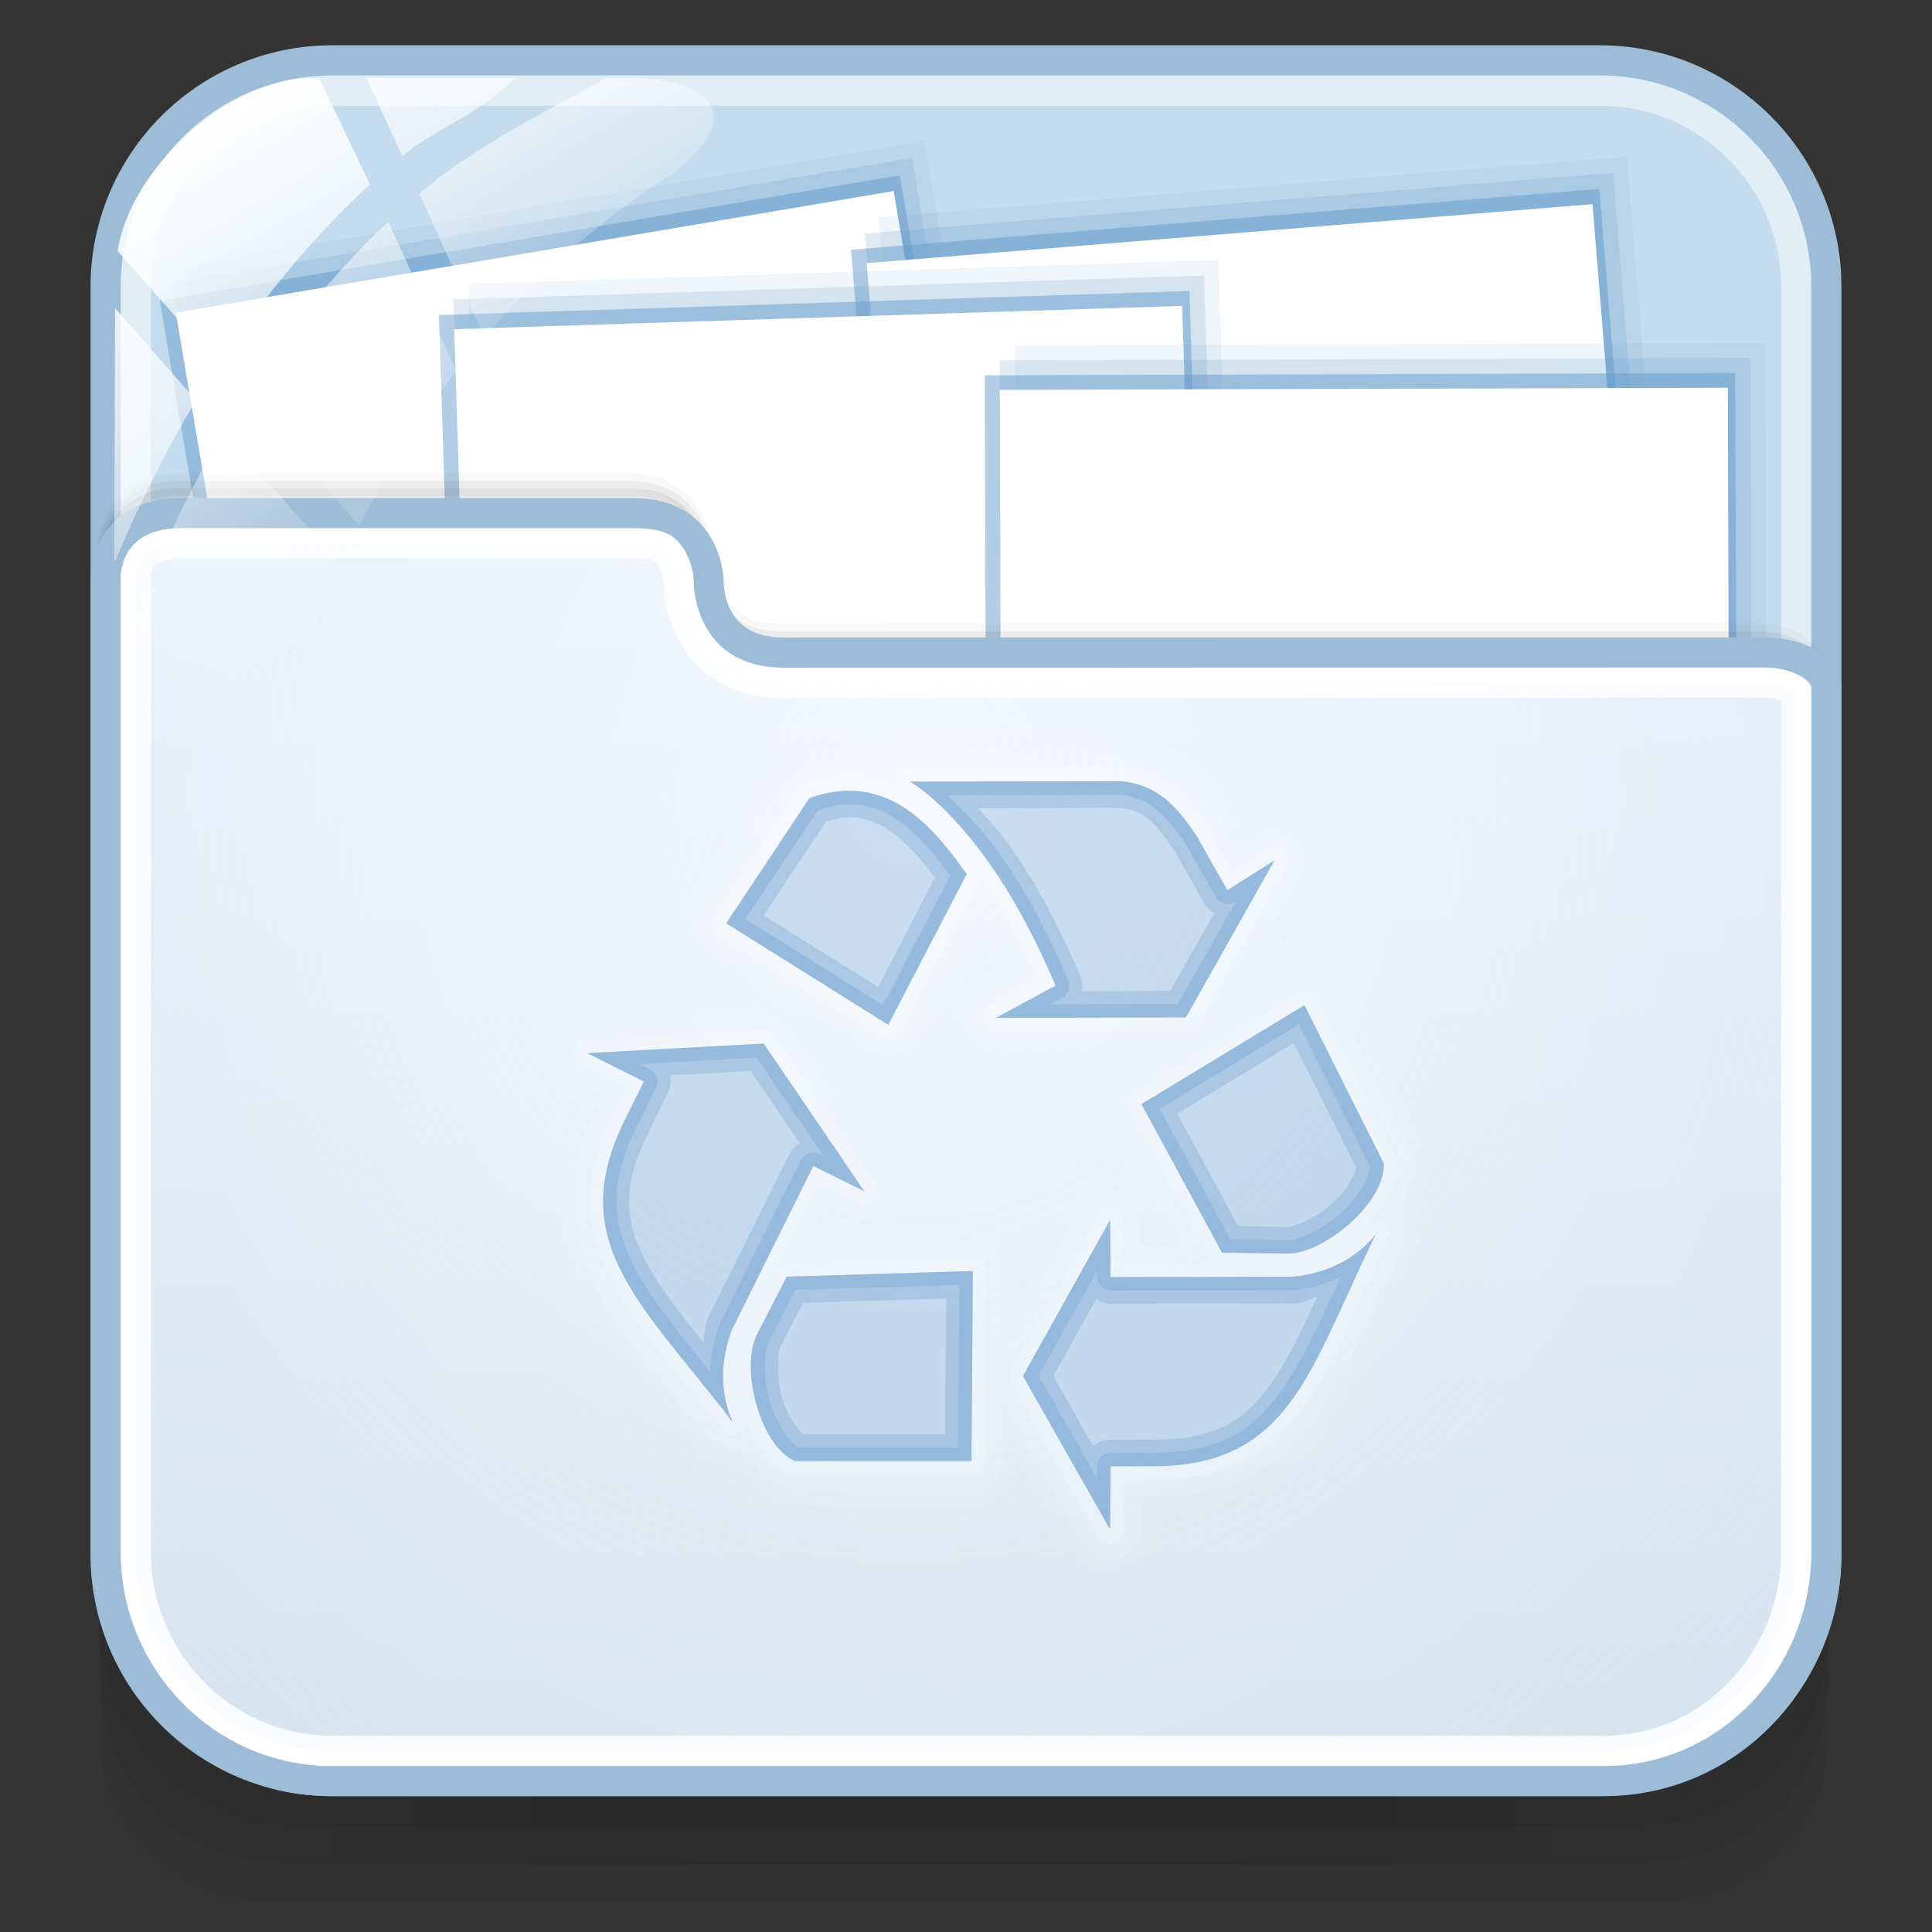 <?xml version="1.0" encoding="utf-8"?>
<!-- Generator: Adobe Illustrator 17.0.0, SVG Export Plug-In . SVG Version: 6.00 Build 0)  -->
<!DOCTYPE svg PUBLIC "-//W3C//DTD SVG 1.1//EN" "http://www.w3.org/Graphics/SVG/1.1/DTD/svg11.dtd">
<svg version="1.1" id="图层_1" xmlns="http://www.w3.org/2000/svg" xmlns:xlink="http://www.w3.org/1999/xlink" x="0px" y="0px"
	 width="128px" height="128px" viewBox="0 0 128 128" enable-background="new 0 0 128 128" xml:space="preserve">
<rect x="0" y="0" width="128" height="128" fill="#333333" stroke="none"/>
<g id="g151" opacity="0.5">
	<path id="path153" opacity="0.08" enable-background="new    " d="M106.873,118.496H20.952c-7.91,0-14.357-6.201-14.357-13.797
		v10.553c0,5.936,5.043,10.748,11.222,10.748h92.188c6.178,0,11.151-4.812,11.151-10.748v-10.553
		C121.156,112.296,114.78,118.496,106.873,118.496z"/>
	<path id="path155" opacity="0.1" enable-background="new    " d="M106.8,118.496H20.879c-7.907,0-14.284-6.088-14.284-13.684v5.52
		c0,5.936,2.723,13.167,13.755,13.167s75.798,0,86.975,0s13.831-7.231,13.831-13.167v-5.52
		C121.156,112.408,114.707,118.496,106.8,118.496z"/>
	<path id="path157" opacity="0.1" enable-background="new    " d="M106.8,118.496H20.879c-7.907,0-14.284-6.088-14.284-13.684v2.979
		c0,5.938,4.723,13.207,13.755,13.207s76.636,0,86.975,0c10.342,0,13.831-7.269,13.831-13.204v-2.979
		C121.156,112.408,114.707,118.496,106.8,118.496z"/>
	<rect id="rect159" x="19.613" y="118.496" opacity="0.05" enable-background="new    " width="88.525" height="2.501"/>
	<rect id="rect161" x="22.217" y="118.496" opacity="0.05" enable-background="new    " width="80.714" height="2.501"/>
	<rect id="rect163" x="22.217" y="120.997" opacity="0.05" enable-background="new    " width="80.714" height="2.501"/>
	<rect id="rect165" x="27.424" y="120.997" opacity="0.05" enable-background="new    " width="72.903" height="2.501"/>
	<rect id="rect167" x="35.235" y="120.997" opacity="0.05" enable-background="new    " width="57.281" height="2.501"/>
	<rect id="rect169" x="45.65" y="120.997" opacity="0.05" enable-background="new    " width="36.451" height="2.501"/>
	<rect id="rect171" x="27.424" y="118.496" opacity="0.05" enable-background="new    " width="72.903" height="2.501"/>
	<rect id="rect173" x="32.632" y="118.496" opacity="0.05" enable-background="new    " width="62.488" height="2.501"/>
	<rect id="rect175" x="35.235" y="118.496" opacity="0.05" enable-background="new    " width="57.281" height="2.501"/>
	<rect id="rect177" x="40.443" y="118.496" opacity="0.05" enable-background="new    " width="46.866" height="2.501"/>
	<rect id="rect179" x="40.443" y="118.496" opacity="0.05" enable-background="new    " width="46.866" height="2.501"/>
</g>
<path fill="#C4DCED" stroke="#9DBCD7" stroke-width="2" stroke-miterlimit="10" d="M121,102.992c0,8.288-6.719,15.008-15.008,15.008
	H22.008C13.719,118,7,111.281,7,102.992V19.008C7,10.719,13.719,4,22.008,4h83.985C114.281,4,121,10.719,121,19.008V102.992z"/>
<path opacity="0.5" fill="none" stroke="#FFFFFF" stroke-width="2" stroke-miterlimit="10" d="M119,102.992
	c0,7.184-5.824,13.008-13.008,13.008H22.008C14.824,116,9,110.176,9,102.992V19.008C9,11.824,14.824,6,22.008,6h83.984
	C113.176,6,119,11.824,119,19.008V102.992z"/>
<g>
	<g>
		
			<rect x="14.373" y="15.43" transform="matrix(0.986 -0.167 0.167 0.986 -6.165 7.101)" opacity="0.5" fill="#669CCC" enable-background="new    " width="49.725" height="49.725"/>
		
			<rect x="15.188" y="14.283" transform="matrix(0.986 -0.167 0.167 0.986 -5.963 7.22)" opacity="0.2" fill="#669CCC" enable-background="new    " width="49.725" height="49.725"/>
		
			<rect x="16.003" y="13.137" transform="matrix(0.986 -0.167 0.167 0.986 -5.76 7.34)" opacity="0.1" fill="#669CCC" enable-background="new    " width="49.725" height="49.725"/>
	</g>
	
		<rect x="14.825" y="16.404" transform="matrix(0.986 -0.167 0.167 0.986 -5.71 7.013)" fill="#FFFFFF" width="48.234" height="42.267"/>
</g>
<g>
	<g>
		
			<rect x="58.316" y="14.409" transform="matrix(0.997 -0.081 0.081 0.997 -2.922 6.904)" opacity="0.5" fill="#669CCC" enable-background="new    " width="49.725" height="49.725"/>
		
			<rect x="59.226" y="13.336" transform="matrix(0.997 -0.081 0.081 0.997 -2.831 6.974)" opacity="0.2" fill="#669CCC" enable-background="new    " width="49.725" height="49.725"/>
		
			<rect x="60.136" y="12.264" transform="matrix(0.997 -0.081 0.081 0.997 -2.741 7.045)" opacity="0.1" fill="#669CCC" enable-background="new    " width="49.725" height="49.725"/>
	</g>
	
		<rect x="59.046" y="15.37" transform="matrix(0.997 -0.081 0.081 0.997 -2.696 6.893)" fill="#FFFFFF" width="48.234" height="42.267"/>
</g>
<g>
	<g>
		
			<rect x="29.852" y="20.045" transform="matrix(1 -0.032 0.032 1 -1.415 1.781)" opacity="0.5" fill="#669CCC" enable-background="new    " width="49.725" height="49.725"/>
		
			<rect x="30.814" y="19.019" transform="matrix(1 -0.032 0.032 1 -1.381 1.812)" opacity="0.2" fill="#669CCC" enable-background="new    " width="49.725" height="49.725"/>
		
			<rect x="31.776" y="17.993" transform="matrix(1 -0.032 0.032 1 -1.348 1.842)" opacity="0.1" fill="#669CCC" enable-background="new    " width="49.725" height="49.725"/>
	</g>
	
		<rect x="30.743" y="21.009" transform="matrix(1 -0.032 0.032 1 -1.326 1.785)" fill="#FFFFFF" width="48.234" height="42.267"/>
</g>
<g>
	<g>
		
			<rect x="65.338" y="24.752" transform="matrix(1 -0.003 0.003 1 -0.169 0.309)" opacity="0.5" fill="#669CCC" enable-background="new    " width="49.725" height="49.725"/>
		
			<rect x="66.329" y="23.754" transform="matrix(1 -0.003 0.003 1 -0.166 0.312)" opacity="0.2" fill="#669CCC" enable-background="new    " width="49.725" height="49.725"/>
		
			<rect x="67.32" y="22.756" transform="matrix(1 -0.003 0.003 1 -0.163 0.316)" opacity="0.1" fill="#669CCC" enable-background="new    " width="49.725" height="49.725"/>
	</g>
	
		<rect x="66.321" y="25.722" transform="matrix(1 -0.003 0.003 1 -0.16 0.31)" fill="#FFFFFF" width="48.234" height="42.267"/>
</g>
<g>
	<g>
		<path opacity="0.08" fill="none" stroke="#000000" stroke-miterlimit="10" d="M121.405,47.867c0,0,0-5.043-4.981-5.043
			c-14.457,0-60.62,0.008-64.752,0.008c-5.021,0-4.981-4.97-4.981-4.97s0-5.003-4.981-5.003c-8.719,0-26.182,0-29.886,0
			c-4.904,0-4.981,4.822-4.981,4.975"/>
		<path opacity="0.05" fill="none" stroke="#000000" stroke-miterlimit="10" d="M121.405,47.37c0,0,0-5.043-4.981-5.043
			c-14.457,0-60.62,0.008-64.752,0.008c-5.021,0-4.981-4.97-4.981-4.97s0-5.003-4.981-5.003c-8.719,0-26.182,0-29.886,0
			c-4.904,0-4.981,4.822-4.981,4.975"/>
		<path opacity="0.03" fill="none" stroke="#000000" stroke-miterlimit="10" d="M121.405,46.873c0,0,0-5.043-4.981-5.043
			c-14.457,0-60.62,0.008-64.752,0.008c-5.021,0-4.981-4.97-4.981-4.97s0-5.003-4.981-5.003c-8.719,0-26.182,0-29.886,0
			c-4.904,0-4.981,4.822-4.981,4.975"/>
		<linearGradient id="SVGID_1_" gradientUnits="userSpaceOnUse" x1="64" y1="118" x2="64" y2="34">
			<stop  offset="0" style="stop-color:#D1E0ED"/>
			<stop  offset="1" style="stop-color:#E4EEFB"/>
		</linearGradient>
		<path fill="url(#SVGID_1_)" stroke="#9DBCD7" stroke-width="2" stroke-miterlimit="10" d="M21.975,118h84.298
			c8.288,0,14.727-6.891,14.727-15.18V45.522c0-1.181-1.766-2.295-4.117-2.295c-14.52,0-60.813,0.008-64.963,0.008
			c-5.043,0-4.967-4.601-4.967-4.601S46.988,34,41.985,34c-8.757,0-26.296,0-30.015,0C7.045,34,7,38.084,7,38.237v64.584
			C7,111.109,13.687,118,21.975,118z"/>
		<path fill="none" stroke="#FFFFFF" stroke-width="2" stroke-miterlimit="10" d="M21.975,116C14.821,116,9,110.088,9,102.82V38.237
			c0-0.095,0.015-0.894,0.608-1.488C10.104,36.252,10.898,36,11.97,36h30.015c1.184,0,1.786,0.141,2.146,0.503
			c0.796,0.801,0.832,2.023,0.832,2.036c-0.004,0.261,0.011,2.87,1.945,4.833c1.232,1.25,2.921,1.884,5.02,1.884
			c0,0,55.49-0.021,64.952-0.021c1.25,0,1.942,0.428,2.12,0.636v56.951c0,7.268-5.709,13.18-12.727,13.18H21.975z"/>
	</g>
	
		<radialGradient id="SVGID_2_" cx="59.992" cy="52.875" r="86.003" gradientTransform="matrix(0.02 1 -0.911 0.018 106.973 -8.056)" gradientUnits="userSpaceOnUse">
		<stop  offset="0" style="stop-color:#FFFFFF;stop-opacity:0.6"/>
		<stop  offset="0.378" style="stop-color:#FAFCFE;stop-opacity:0.449"/>
		<stop  offset="0.829" style="stop-color:#EBF3FC;stop-opacity:0.268"/>
		<stop  offset="1" style="stop-color:#E4EEFB;stop-opacity:0.2"/>
	</radialGradient>
	<path fill="url(#SVGID_2_)" d="M21.975,116C14.821,116,9,110.088,9,102.82V38.237c0-0.095,0.015-0.894,0.608-1.488
		C10.104,36.252,10.898,36,11.97,36h30.015c1.184,0,1.786,0.141,2.146,0.503c0.796,0.801,0.832,2.023,0.832,2.036
		c-0.004,0.261,0.011,2.87,1.945,4.833c1.232,1.25,2.921,1.884,5.02,1.884c0,0,55.49-0.021,64.952-0.021
		c1.25,0,1.942,0.428,2.12,0.636v56.951c0,7.268-5.709,13.18-12.727,13.18H21.975z"/>
</g>
<g id="Symbol">
	<path opacity="0.05" fill="#FFFFFF" enable-background="new    " d="M74.17,48.813c-4.787,0.048-9.635-0.079-14.469,0.064
		c-0.241,0.001-0.471,0.094-0.646,0.258c-0.471,0.481-0.829,0.484-1.582,0.421c-0.705-0.06-1.691-0.197-2.778,0.032v-0.032
		c-0.034,0.002-0.062,0.03-0.097,0.032c-0.038,0.009-0.058-0.01-0.097,0v0.032c-1.636,0.148-3.174,0.992-3.94,2.552l-0.032-0.032
		c-0.026,0.039-0.039,0.089-0.065,0.129c-1.665,2.574-3.49,5.118-5.103,7.816c-0.04,0.061-0.072,0.126-0.097,0.194
		c-0.377,1.109,0.061,2.179,0.678,2.842c0.607,0.651,1.352,1.067,1.938,1.389c0.012,0.007,0.02,0.024,0.033,0.032
		c0.912,0.556,1.866,1.102,2.777,1.679c-0.327-0.03-0.674-0.054-0.968-0.033c-0.847,0.06-1.593,0.201-2.132,0.162
		c-0.043-0.003-0.086-0.003-0.129,0c-3.034,0.205-6.156,0.237-9.27,0.549c-0.043,0.007-0.087,0.019-0.129,0.032
		c-2.599,0.687-2.67,4.471-0.322,5.491l-0.033,0.032c0.146,0.114,0.187,0.087,0.323,0.161c0.289,0.159,0.497,0.296,0.678,0.356
		c-2.392,4.481-2.133,10.116,0.807,14.308c0.005,0.007-0.004,0.025,0,0.032c2.151,3.273,4.703,6.217,7.107,9.141
		c0.179,0.205,0.438,0.322,0.71,0.322c0.815,0.041,1.178,0.307,1.744,0.808c0.566,0.5,1.229,1.257,2.293,1.873
		c0.089,0.059,0.187,0.102,0.29,0.129c2.214,0.425,4.396,0.068,6.298,0.161c0.022,0.001,0.043,0.001,0.065,0
		c2.248-0.054,4.604,0.144,7.008-0.064c0.055-0.006,0.109-0.018,0.161-0.032c0.64-0.173,1.175-0.541,1.518-1.001
		c0.343-0.461,0.499-0.965,0.582-1.454c0.054-0.321,0.022-0.534,0.032-0.839c1.317,2.322,2.559,4.688,4.037,6.976
		c0.029,0.045,0.061,0.089,0.097,0.129c1.821,1.982,5.28,0.241,5.005-2.357h0.033c0.001-0.079-0.001-0.085,0-0.161
		c0.001-0.417,0.025-0.695,0.032-0.872c0.026,0.007,0.001-0.01,0.032,0c0.095,0.026,0.193,0.036,0.291,0.032
		c4.975,0.067,9.725-2.698,12.111-7.074c0.007-0.012,0.025-0.02,0.033-0.032c1.97-3.399,3.49-7.001,5.037-10.497
		c0.093-0.228,0.093-0.483,0-0.711c-0.274-0.726-0.257-1.179-0.128-1.776c0.128-0.597,0.429-1.342,0.71-2.325
		c0.023-0.085,0.033-0.172,0.032-0.258c-0.024-2.089-1.399-3.527-1.873-4.748c-0.01-0.022-0.021-0.043-0.033-0.065
		c-1.336-2.578-2.562-5.256-4.004-7.848c-0.037-0.059-0.081-0.113-0.13-0.162c-0.674-0.764-1.679-1.04-2.519-0.936
		c-0.788,0.097-1.462,0.457-2.035,0.904l-0.032,0.032c-0.026,0.021-0.071,0.011-0.097,0.032l-0.613,0.389
		c1.314-2.32,2.631-4.629,3.908-6.976c0.013-0.042,0.025-0.086,0.032-0.13c0.995-2.61-2.354-5.089-4.522-3.326
		c-0.034,0.02-0.066,0.041-0.097,0.064c-0.255,0.254-0.227,0.241-0.226,0.258c-0.035-0.07-0.084-0.105-0.128-0.258
		c-0.023-0.079-0.056-0.155-0.097-0.225C80.549,51.655,77.964,48.839,74.17,48.813z M65.093,62.281
		c0.295,0.43,0.611,0.957,0.775,1.292c0.182,0.369,0.153,0.576,0.162,0.549c0.008-0.026,0.039,0.091-0.517,0.226
		c-0.022,0-0.043,0-0.065,0c-0.868,0.287-1.614,0.874-2.067,1.679c-0.452,0.805-0.548,1.93,0,2.875
		c0.674,1.135,1.889,1.48,2.875,1.517c0.985,0.038,1.917-0.096,2.487-0.032c0.032,0.002,0.064,0.002,0.097,0l5.749-0.032
		c-0.475,0.318-0.967,0.605-1.389,1.066c-0.037,0.051-0.07,0.104-0.097,0.161c-0.665,1.146-0.404,2.401,0.033,3.295
		c0.437,0.894,1.007,1.648,1.227,2.196c0.009,0.033,0.02,0.065,0.032,0.097l0.647,1.195c-0.179-0.116-0.301-0.282-0.517-0.356
		c-0.007-0.002,0.006-0.03,0-0.032c-0.011-0.004-0.022,0.003-0.033,0c-0.969-0.341-1.964-0.06-2.648,0.452
		c-0.659,0.493-1.076,1.175-1.357,1.874l-0.032-0.032l-3.133,5.651c0.005-0.893,0.087-1.72-0.065-2.648
		c-0.014-0.067-0.036-0.132-0.064-0.194c-0.261-0.622-0.72-1.136-1.228-1.421c-0.506-0.285-1.018-0.355-1.517-0.388
		c-0.999-0.066-1.964,0.093-2.552,0.065c-0.022-0.001-0.043-0.001-0.065,0l-3.326,0.096c0.257-0.123,0.521-0.199,0.742-0.42
		l0.033,0.033c0.019-0.019,0.013-0.048,0.032-0.065c0.807-0.772,0.989-1.904,0.775-2.777c-0.213-0.869-0.709-1.562-1.196-2.132
		h0.033c-0.018-0.025-0.048-0.04-0.065-0.065c-1.892-2.708-3.715-5.518-5.684-8.235c1.566,0.989,3.103,1.99,4.716,2.906
		c0.06,0.04,0.125,0.072,0.193,0.097c1.184,0.334,2.303-0.203,2.939-0.904c0.625-0.689,0.975-1.504,1.26-2.132l0.032-0.032
		L65.093,62.281z M76.462,80.95l0.389,0.71h-0.356C76.496,81.429,76.481,81.205,76.462,80.95z M55.211,81.175
		c0.239,0.124,0.464,0.214,0.743,0.323l-0.904,0.032L55.211,81.175z"/>
	<path opacity="0.1" fill="#FFFFFF" enable-background="new    " d="M74.181,49.737c-4.81,0.049-9.635-0.056-14.435,0.087
		c-1.405,1.432-3.163,0.183-5,0.671c-1.475,0.079-2.79,0.821-3.4,2.176c-1.702,2.642-3.559,5.201-5.169,7.893
		c-0.537,1.582,1.027,2.501,2.191,3.14c3.331,2.03,6.583,4.235,9.963,6.157c1.705,0.481,2.531-1.281,3.102-2.537
		c1.199-2.311,2.398-4.621,3.597-6.932c0.651,1.637,3.597,4.169,0.718,4.873c-1.274,0.422-2.313,1.846-1.555,3.152
		c0.968,1.634,3.087,0.859,4.632,1.033c3.018-0.007,6.035-0.014,9.052-0.022c-1.293,0.917-2.883,1.484-3.955,2.656
		c-0.961,1.656,0.74,3.165,1.33,4.631c1.058,1.949,2.116,3.898,3.174,5.848c-0.944,0.01-1.886,0.02-2.83,0.029
		c-0.009-1.323,0.217-3.183-1.385-3.695c-1.354-0.495-2.47,0.655-2.911,1.829c-1.619,2.903-3.236,5.805-4.855,8.709
		c-0.078-1.997,0.206-4.041-0.116-6.006c-0.763-1.813-2.946-1.097-4.464-1.168c-2.784,0.082-5.57,0.163-8.355,0.245
		c0.424-0.857,0.847-1.714,1.271-2.569c1.165,0.603,2.717,1.617,3.869,0.404c1.204-1.086,0.357-2.736-0.505-3.731
		c-2.09-2.986-4.063-6.086-6.222-9.001c-1.261-0.97-2.956-0.225-4.409-0.33c-3.07,0.207-6.16,0.254-9.217,0.56
		c-1.83,0.484-1.839,3.351-0.009,3.864c0.599,0.469,2.27,0.571,1.337,1.564c-2.309,4.192-2.11,9.562,0.659,13.492
		c2.105,3.209,4.657,6.14,7.078,9.085c2.112,0.106,2.67,1.74,4.503,2.8c1.996,0.383,4.089,0.073,6.124,0.174
		c2.315-0.056,4.657,0.112,6.955-0.087c1.853-0.5,1.401-2.671,1.459-4.123c-0.043-1.184-0.056-2.246,0.631-0.622
		c1.733,2.931,3.285,5.992,5.126,8.845c1.246,1.356,3.717,0.088,3.41-1.716c0.01-1.073-0.314-2.473,1.274-1.958
		c4.628,0.062,9.099-2.523,11.304-6.6c1.941-3.341,3.444-6.937,5.001-10.455c-0.67-1.77,0.023-2.805,0.551-4.657
		c-0.019-1.617-1.237-2.923-1.808-4.393c-1.349-2.601-2.578-5.289-3.998-7.839c-0.931-1.054-2.408-0.613-3.345,0.164
		c-1.272,0.763-2.544,1.527-3.815,2.289c1.876-3.362,3.823-6.699,5.658-10.076c0.666-1.743-1.647-3.424-3.088-2.252
		c-0.894,0.887-1.568,0.857-1.944-0.41C79.806,52.281,77.504,49.76,74.181,49.737z"/>
	<path opacity="0.2" fill="#FFFFFF" enable-background="new    " d="M74.239,50.835l-13.944,0.029
		c-0.342-0.001-0.656,0.189-0.814,0.493c-0.158,0.304-0.133,0.671,0.064,0.95c-0.933-0.462-1.943-0.813-3.118-0.837
		c-0.962-0.019-2.01,0.136-3.118,0.549c-0.177,0.068-0.328,0.189-0.433,0.346l-5.514,8.286c-0.144,0.205-0.197,0.46-0.148,0.705
		c0.049,0.246,0.196,0.46,0.407,0.594l10.739,6.727c0.216,0.135,0.479,0.176,0.726,0.111c0.247-0.066,0.455-0.232,0.574-0.458
		l5.197-9.989c0.062-0.106,0.101-0.224,0.116-0.346c1.513,2.198,2.784,4.64,3.782,6.9l-3.204,1.732
		c-0.38,0.194-0.577,0.624-0.473,1.039c0.104,0.413,0.48,0.702,0.906,0.693L78.57,68.33c0.333,0.005,0.643-0.172,0.808-0.462
		l5.86-10.393c0.235-0.368,0.176-0.852-0.141-1.152c-0.315-0.302-0.801-0.339-1.159-0.089l-2.281,1.444l-1.53-2.685
		c-0.019-0.02-0.037-0.039-0.058-0.058c-0.681-1.023-1.367-1.968-2.281-2.713c-0.913-0.746-2.046-1.259-3.464-1.386
		C74.296,50.833,74.268,50.833,74.239,50.835z M86.336,65.674c-0.134,0.021-0.263,0.069-0.375,0.145l-10.798,6.554
		c-0.419,0.248-0.572,0.78-0.346,1.212l5.341,9.844c0.045,0.086,0.103,0.164,0.174,0.232l-5.832,0.029L74.47,80.83
		c0.008-0.426-0.28-0.802-0.694-0.905c-0.414-0.103-0.844,0.093-1.039,0.472l-5.774,10.336c-0.155,0.278-0.155,0.617,0,0.895
		l5.774,10.162c0.195,0.387,0.635,0.583,1.053,0.471c0.419-0.112,0.702-0.501,0.679-0.933l0.029-3.262h1.877
		c4.767-0.002,7.749-1.801,9.873-4.678c2.124-2.875,3.543-6.728,5.716-11.173c0.184-0.361,0.11-0.8-0.184-1.079
		c-0.292-0.28-0.735-0.334-1.086-0.133c1.105-1.165,1.999-2.501,1.905-3.984c-0.014-0.122-0.054-0.24-0.116-0.346l-5.253-10.48
		C87.067,65.852,86.712,65.646,86.336,65.674z M50.536,68.215L38.844,68.85c-0.41,0.03-0.751,0.33-0.832,0.735
		c-0.082,0.404,0.118,0.812,0.486,0.997l2.945,1.473l-0.837,1.703c-2.124,4.266-1.854,7.752-0.23,10.942
		c1.624,3.189,4.439,6.148,7.449,10.075c0.286,0.351,0.787,0.441,1.177,0.21c0.39-0.232,0.552-0.713,0.381-1.134
		c-0.054-0.123-0.04-0.251-0.087-0.375c0.532,1.796,1.443,3.487,3.031,4.158c0.109,0.051,0.226,0.081,0.346,0.086h11.692
		c0.246,0.002,0.483-0.094,0.656-0.268c0.174-0.174,0.27-0.41,0.268-0.655l0.087-12.587c0.002-0.251-0.098-0.492-0.278-0.667
		s-0.424-0.268-0.675-0.257L52.096,83.66c-0.164,0.006-0.323,0.056-0.462,0.145l2.656-5.341l2.569,1.27
		c0.37,0.172,0.808,0.078,1.076-0.23c0.268-0.307,0.3-0.754,0.079-1.098l-6.668-9.787C51.165,68.351,50.859,68.197,50.536,68.215z
		 M48.862,90.906c0.032,0.64,0.132,1.289,0.289,1.935C48.983,92.2,48.835,91.566,48.862,90.906z"/>
	<path opacity="0.3" fill="#669CCC" d="M74.239,51.759l-13.944,0.029c1.52,0.908,3.506,2.952,5.168,5.282
		c1.856,2.605,3.364,5.61,4.475,8.228l-3.955,2.136l12.587-0.029l5.86-10.393l-3.118,1.964l-1.992-3.522
		C77.99,53.454,76.748,51.984,74.239,51.759z M56.397,52.394c-0.854-0.017-1.767,0.117-2.772,0.491l-5.514,8.286l10.739,6.726
		l5.197-9.989C62.457,55.703,60.094,52.467,56.397,52.394z M86.421,66.597l-10.797,6.554l5.341,9.844l4.302,0.058
		c2.514,0.028,6.568-3.468,6.409-5.976L86.421,66.597z M50.594,69.138l-11.692,0.636l3.754,1.877l-1.242,2.511
		c-4.059,8.153,1.052,12.132,7.131,20.064c-0.869-1.969-0.819-4.079-0.058-6.12l5.399-10.855l3.378,1.674L50.594,69.138z
		 M73.546,80.83l-5.773,10.336l5.773,10.162l0.029-4.186h2.801c9.108-0.004,10.362-6.352,14.753-15.33
		c-1.376,1.656-3.262,2.542-5.428,2.772l-12.125,0.029L73.546,80.83z M64.452,84.209l-12.327,0.375l-1.964,3.811
		c-1.145,2.238,0.196,7.424,2.511,8.402h11.692L64.452,84.209z"/>
	<path opacity="0.3" fill="#669CCC" d="M74.239,51.759l-13.944,0.029c1.52,0.908,3.506,2.952,5.168,5.282
		c1.856,2.605,3.364,5.61,4.475,8.228l-3.955,2.136l12.587-0.029l5.86-10.392l-3.118,1.963l-1.992-3.522
		C77.99,53.454,76.748,51.984,74.239,51.759z M56.397,52.394c-0.854-0.017-1.767,0.117-2.772,0.491l-5.514,8.286l10.739,6.726
		l5.197-9.989C62.457,55.703,60.094,52.467,56.397,52.394z M74.094,53.52c0.941,0.084,1.467,0.327,2.021,0.779
		c0.555,0.453,1.098,1.18,1.732,2.136l1.935,3.407c0.157,0.277,0.387,0.506,0.664,0.664l-2.916,5.14l-5.86,0.028
		c0.073-0.359,0.033-0.733-0.116-1.068c-1.145-2.7-2.682-5.787-4.648-8.545c-0.656-0.92-1.375-1.718-2.079-2.511L74.094,53.52z
		 M56.368,54.155c2.346,0.047,4.094,2.029,5.572,3.984l-3.753,7.246l-7.593-4.735l4.129-6.207
		C55.301,54.282,55.872,54.145,56.368,54.155z M86.421,66.597l-10.797,6.554l5.341,9.844l4.302,0.058
		c2.514,0.028,6.568-3.468,6.409-5.976L86.421,66.597z M85.7,69.11l4.157,8.256c-0.074,0.39-0.569,1.444-1.559,2.339
		c-1.081,0.979-2.572,1.593-3.002,1.588l-3.262-0.057l-4.042-7.449L85.7,69.11z M50.594,69.138l-11.692,0.636l3.754,1.877
		l-1.242,2.511c-4.059,8.153,1.052,12.132,7.131,20.065c-0.869-1.97-0.819-4.079-0.058-6.121l5.399-10.855l3.378,1.674
		L50.594,69.138z M49.728,70.957l3.263,4.792c-0.297,0.168-0.536,0.42-0.694,0.722l-5.398,10.854
		c-0.023,0.057-0.041,0.115-0.058,0.174c-0.171,0.457-0.151,0.943-0.259,1.415c-1.609-2.009-3.023-3.824-3.841-5.428
		c-1.35-2.651-1.586-4.835,0.26-8.545l1.241-2.511c0.184-0.366,0.236-0.784,0.145-1.183L49.728,70.957z M73.546,80.83l-5.773,10.336
		l5.773,10.162l0.029-4.186h2.801c9.108-0.004,10.362-6.352,14.753-15.33c-1.376,1.656-3.262,2.542-5.428,2.772l-12.125,0.029
		L73.546,80.83z M64.452,84.209l-12.327,0.375l-1.964,3.811c-1.145,2.238,0.196,7.425,2.511,8.402h11.692L64.452,84.209z
		 M87.259,85.941c-1.077,2.334-2.079,4.415-3.146,5.86c-1.765,2.39-3.593,3.578-7.737,3.58h-2.801c-0.425,0-0.834,0.154-1.154,0.433
		l-2.627-4.648l2.829-5.082c0.283,0.186,0.614,0.286,0.953,0.289L85.7,86.345c0.058,0.002,0.116,0.002,0.174,0
		C86.356,86.294,86.79,86.054,87.259,85.941z M62.69,86.027l-0.087,9.008H53.25c-0.316-0.242-1.079-1.169-1.444-2.455
		c-0.398-1.405-0.28-2.998-0.086-3.378l1.501-2.887L62.69,86.027z"/>
	<path opacity="0.3" fill="#669CCC" d="M74.239,51.759l-13.944,0.029c1.52,0.908,3.506,2.952,5.168,5.282
		c1.856,2.605,3.364,5.61,4.475,8.228l-3.955,2.136l12.587-0.029l5.86-10.393l-3.118,1.964l-1.992-3.522
		C77.99,53.454,76.748,51.984,74.239,51.759z M56.397,52.394c-0.854-0.017-1.767,0.117-2.772,0.491l-5.514,8.286l10.739,6.726
		l5.197-9.989C62.457,55.703,60.094,52.467,56.397,52.394z M74.152,52.654c1.092,0.097,1.814,0.435,2.483,0.981
		c0.654,0.535,1.271,1.303,1.906,2.252l0.029,0.058l1.963,3.464c0.118,0.219,0.32,0.38,0.561,0.445
		c0.24,0.065,0.496,0.03,0.709-0.099l0.087-0.058l-3.84,6.814L69.59,66.54l0.78-0.433c0.412-0.222,0.587-0.722,0.404-1.154
		c-1.129-2.66-2.649-5.718-4.562-8.401c-1.08-1.516-2.269-2.787-3.435-3.869L74.152,52.654z M56.368,53.289
		c2.983,0.06,5.023,2.602,6.583,4.735l-4.446,8.574l-9.123-5.715l4.792-7.189C54.972,53.426,55.693,53.275,56.368,53.289z
		 M86.421,66.597l-10.797,6.554l5.341,9.844l4.302,0.058c2.514,0.028,6.568-3.468,6.409-5.976L86.421,66.597z M86.046,67.868
		l4.706,9.383c-0.013,0.759-0.731,2.052-1.876,3.089c-1.192,1.078-2.779,1.827-3.609,1.818l-3.753-0.057l-4.677-8.633L86.046,67.868
		z M50.594,69.138l-11.692,0.636l3.754,1.877l-1.242,2.511c-4.059,8.153,1.052,12.132,7.131,20.064
		c-0.869-1.969-0.819-4.079-0.058-6.12l5.399-10.855l3.378,1.674L50.594,69.138z M50.132,70.062l4.417,6.525l-0.259-0.144
		c-0.446-0.221-0.988-0.04-1.212,0.404l-5.399,10.855c-0.011,0.028-0.021,0.057-0.029,0.086c-0.375,1.008-0.571,2.047-0.607,3.089
		c-2.097-2.603-3.992-4.932-5.052-7.016c-1.437-2.823-1.704-5.408,0.232-9.296l1.241-2.511c0.22-0.446,0.039-0.988-0.404-1.212
		l-0.722-0.347L50.132,70.062z M73.546,80.83l-5.773,10.336l5.773,10.162l0.029-4.186h2.801c9.108-0.004,10.362-6.352,14.753-15.33
		c-1.376,1.656-3.262,2.542-5.428,2.772l-12.125,0.029L73.546,80.83z M64.452,84.209l-12.327,0.375l-1.964,3.811
		c-1.145,2.238,0.196,7.424,2.511,8.402h11.692L64.452,84.209z M72.68,84.209v0.404c0.007,0.491,0.404,0.887,0.895,0.895
		L85.7,85.479c0.029,0.001,0.058,0.001,0.087,0c1.075-0.114,2.083-0.431,3.031-0.866c-1.402,3.058-2.649,5.792-4.042,7.679
		c-1.879,2.545-4.058,3.953-8.401,3.955h-2.801c-0.491,0.007-0.888,0.404-0.895,0.895v0.808l-3.869-6.813L72.68,84.209z
		 M63.557,85.133L63.47,95.901H52.962c-0.678-0.333-1.536-1.583-1.964-3.089c-0.438-1.547-0.406-3.276-0.029-4.013l1.732-3.349
		L63.557,85.133z"/>
</g>
<g id="g27_1_">
	
		<linearGradient id="path36_2_" gradientUnits="userSpaceOnUse" x1="422.764" y1="820.76" x2="438.602" y2="848.191" gradientTransform="matrix(1 0 0 1 -412 -818)">
		<stop  offset="0" style="stop-color:#FFFFFF"/>
		<stop  offset="0.5" style="stop-color:#FFFFFF;stop-opacity:0.6"/>
		<stop  offset="1" style="stop-color:#FFFFFF;stop-opacity:0.15"/>
	</linearGradient>
	<path id="path36_1_" fill="url(#path36_2_)" d="M23.823,34.852c1.771-3.665,3.932-7.099,6.411-10.274l-4.511-9.892
		c-3.853,3.642-6.98,7.655-9.476,11.552L23.823,34.852z"/>
	
		<linearGradient id="path45_2_" gradientUnits="userSpaceOnUse" x1="437.125" y1="816.652" x2="447.489" y2="834.605" gradientTransform="matrix(1 0 0 1 -412 -818)">
		<stop  offset="0" style="stop-color:#FFFFFF"/>
		<stop  offset="0.5" style="stop-color:#FFFFFF;stop-opacity:0.6"/>
		<stop  offset="1" style="stop-color:#FFFFFF;stop-opacity:0.15"/>
	</linearGradient>
	<path id="path45_1_" fill="url(#path45_2_)" d="M24.292,5.178l2.358,5.167c2.269-1.884,4.756-2.532,7.468-5.167L24.292,5.178z"/>
	
		<linearGradient id="path54_2_" gradientUnits="userSpaceOnUse" x1="440.385" y1="813.242" x2="453.049" y2="835.177" gradientTransform="matrix(1 0 0 1 -412 -818)">
		<stop  offset="0" style="stop-color:#FFFFFF"/>
		<stop  offset="0.5" style="stop-color:#FFFFFF;stop-opacity:0.6"/>
		<stop  offset="1" style="stop-color:#FFFFFF;stop-opacity:0.15"/>
	</linearGradient>
	<path id="path54_1_" fill="url(#path54_2_)" d="M41.987,5.178h-1.866c-4.704,2.635-8.817,4.646-12.346,7.65l4.324,9.486
		c3.694-4.266,7.979-8.005,12.778-11.025c0.037-0.034,0.063-0.063,0.103-0.097C50.358,6.549,45.017,5.178,41.987,5.178z"/>
	
		<linearGradient id="path63_2_" gradientUnits="userSpaceOnUse" x1="413.876" y1="833.265" x2="427.619" y2="857.068" gradientTransform="matrix(1 0 0 1 -412 -818)">
		<stop  offset="0" style="stop-color:#FFFFFF"/>
		<stop  offset="0.5" style="stop-color:#FFFFFF;stop-opacity:0.6"/>
		<stop  offset="1" style="stop-color:#FFFFFF;stop-opacity:0.15"/>
	</linearGradient>
	<path id="path63_1_" fill="url(#path63_2_)" d="M14.808,28.591c-2.893,4.925-4.783,9.476-5.905,12.588
		c1.328,1.895,3.523,3.138,6.013,3.138c3.083,0,5.716-1.905,6.807-4.596c0.279-0.751,0.619-1.473,0.93-2.213L14.808,28.591z"/>
	
		<linearGradient id="path72_2_" gradientUnits="userSpaceOnUse" x1="413.258" y1="834.24" x2="428.489" y2="860.621" gradientTransform="matrix(1 0 0 1 -412 -818)">
		<stop  offset="0" style="stop-color:#FFFFFF"/>
		<stop  offset="0.5" style="stop-color:#FFFFFF;stop-opacity:0.6"/>
		<stop  offset="1" style="stop-color:#FFFFFF;stop-opacity:0.15"/>
	</linearGradient>
	<path id="path72_1_" fill="url(#path72_2_)" d="M7.627,20.42L7.569,36.958c0,0,0,0.005,0,0.011c0,0.103,0.026,0.2,0.032,0.303
		c1.257-3.059,3.012-6.799,5.394-10.749L7.627,20.42z"/>
	
		<linearGradient id="path149_2_" gradientUnits="userSpaceOnUse" x1="424.776" y1="825.978" x2="439.078" y2="850.749" gradientTransform="matrix(1 0 0 1 -412 -818)">
		<stop  offset="0" style="stop-color:#FFFFFF"/>
		<stop  offset="0.5" style="stop-color:#FFFFFF;stop-opacity:0.6"/>
		<stop  offset="1" style="stop-color:#FFFFFF;stop-opacity:0.15"/>
	</linearGradient>
	<path id="path149_1_" fill="url(#path149_2_)" d="M21.151,5.21C15.778,4.763,8.702,10.817,7.793,16.62l6.667,7.581
		c2.661-4.061,5.971-8.222,10.053-11.979L21.151,5.21z"/>
</g>
</svg>

